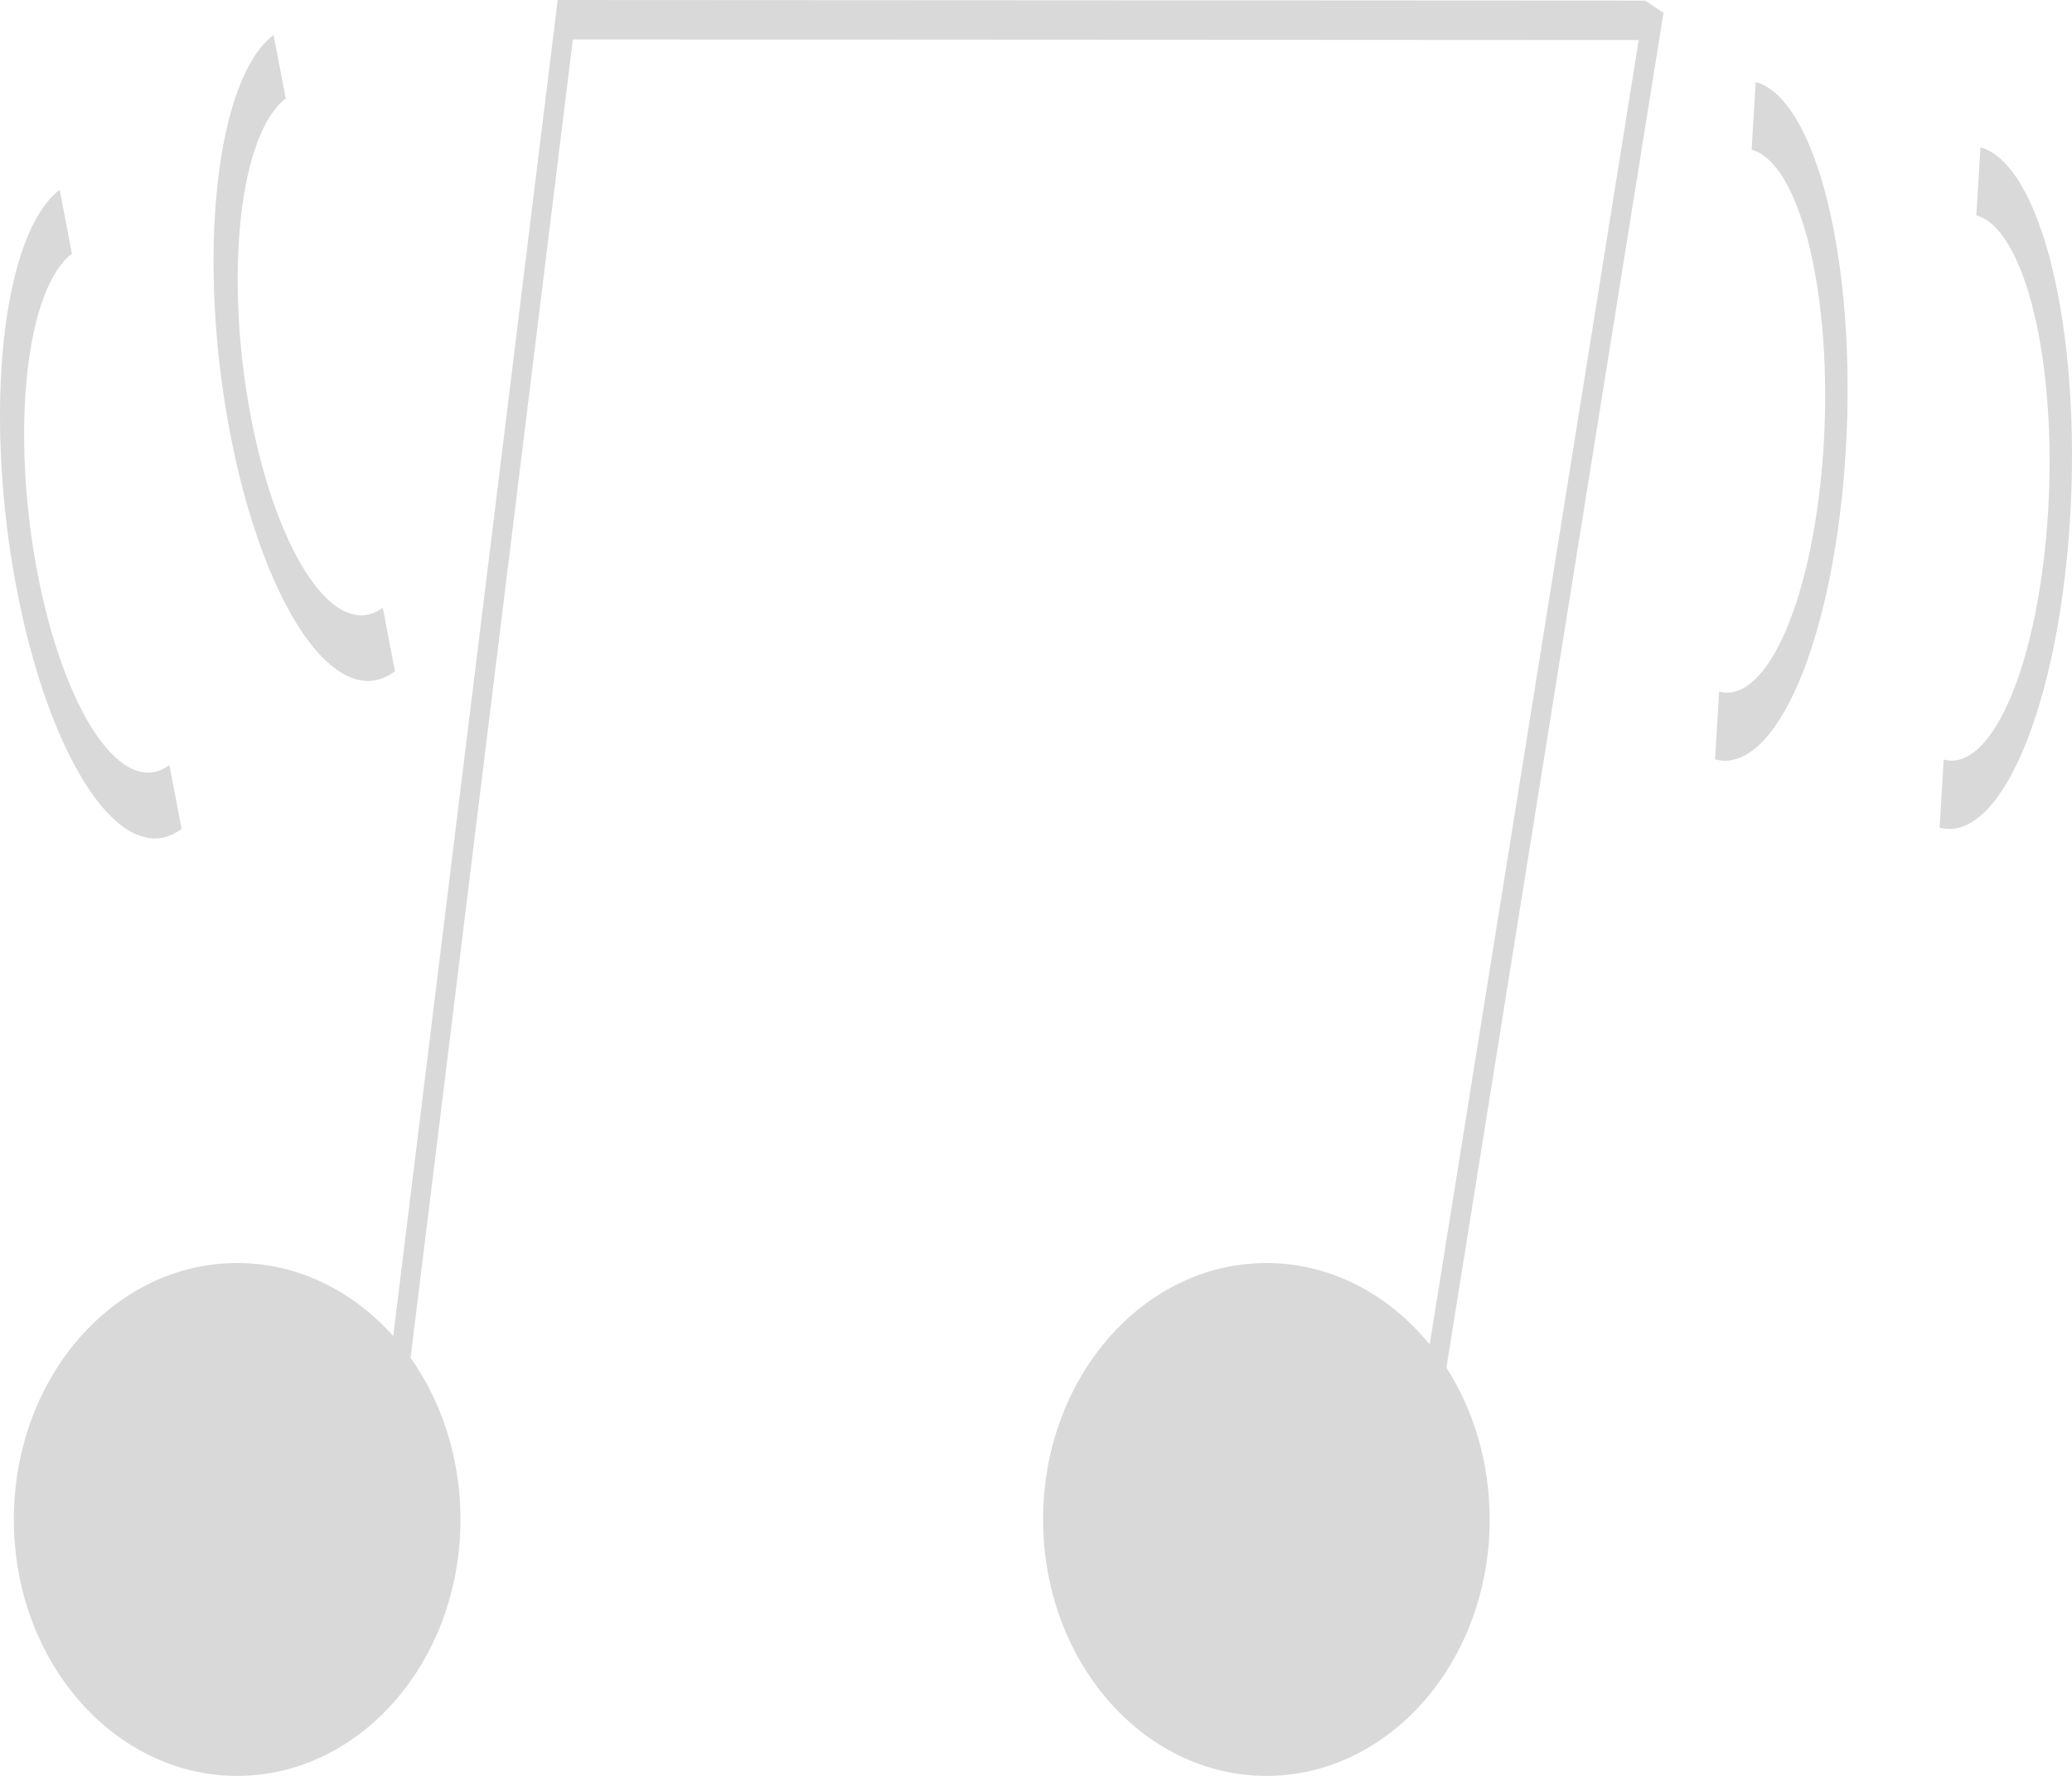 <svg width="56" height="48" viewBox="0 0 56 48" fill="none" xmlns="http://www.w3.org/2000/svg">
<path d="M15.07 0L44.461 0.016L44.96 0.346L39.092 36.966C39.827 38.115 40.262 39.534 40.262 41.069C40.262 44.897 37.56 48 34.227 48C30.893 48 28.191 44.897 28.191 41.069C28.191 37.241 30.893 34.138 34.227 34.138C35.968 34.138 37.538 34.986 38.64 36.341L44.29 1.082L15.482 1.067L11.097 36.701C11.94 37.893 12.445 39.413 12.445 41.069C12.445 44.897 9.743 48 6.41 48C3.076 48 0.374 44.897 0.374 41.069C0.374 37.241 3.076 34.138 6.41 34.138C8.051 34.138 9.54 34.891 10.628 36.112L15.07 0.016L15.07 0Z" fill="#D9D9D9"/>
<path d="M10.674 18.144C10.303 18.424 9.894 18.479 9.469 18.306C9.045 18.133 8.613 17.734 8.198 17.134C7.784 16.533 7.396 15.742 7.055 14.806C6.714 13.87 6.428 12.807 6.213 11.677C5.997 10.548 5.857 9.375 5.8 8.224C5.743 7.073 5.77 5.968 5.88 4.971C5.989 3.975 6.179 3.106 6.439 2.415C6.699 1.724 7.024 1.224 7.394 0.944L7.722 2.664C7.426 2.888 7.166 3.288 6.958 3.841C6.75 4.394 6.598 5.089 6.51 5.886C6.423 6.683 6.401 7.568 6.447 8.488C6.492 9.409 6.605 10.347 6.777 11.251C6.949 12.154 7.178 13.005 7.451 13.754C7.723 14.503 8.034 15.135 8.366 15.616C8.697 16.096 9.042 16.415 9.382 16.553C9.722 16.692 10.049 16.648 10.346 16.424L10.674 18.144Z" fill="#D9D9D9"/>
<path d="M3.705 22.561C4.129 22.737 4.538 22.683 4.908 22.404L4.578 20.677C4.283 20.9 3.956 20.943 3.616 20.802C3.277 20.661 2.932 20.34 2.6 19.857C2.269 19.373 1.958 18.737 1.685 17.984C1.412 17.231 1.182 16.377 1.009 15.469C0.836 14.562 0.723 13.619 0.676 12.695C0.63 11.772 0.65 10.885 0.737 10.085C0.824 9.285 0.975 8.589 1.182 8.035C1.389 7.481 1.648 7.081 1.943 6.858L1.614 5.13C1.244 5.41 0.921 5.91 0.662 6.602C0.404 7.294 0.215 8.165 0.106 9.164C-0.002 10.164 -0.028 11.273 0.03 12.428C0.089 13.582 0.23 14.761 0.446 15.895C0.663 17.029 0.95 18.097 1.291 19.038C1.632 19.979 2.021 20.774 2.435 21.379C2.849 21.983 3.281 22.385 3.705 22.561Z" fill="#D9D9D9"/>
<path d="M47.452 2.215C47.843 2.322 48.217 2.666 48.552 3.226C48.886 3.785 49.174 4.55 49.4 5.477C49.626 6.403 49.785 7.473 49.869 8.625C49.952 9.777 49.958 10.988 49.885 12.191C49.813 13.393 49.665 14.562 49.448 15.632C49.231 16.701 48.951 17.65 48.623 18.424C48.295 19.197 47.926 19.781 47.536 20.142C47.147 20.502 46.745 20.632 46.353 20.524L46.463 18.693C46.776 18.779 47.098 18.675 47.409 18.387C47.721 18.099 48.017 17.632 48.279 17.013C48.541 16.394 48.766 15.635 48.939 14.779C49.112 13.924 49.231 12.988 49.289 12.026C49.346 11.065 49.342 10.095 49.275 9.174C49.209 8.252 49.081 7.396 48.901 6.655C48.72 5.914 48.489 5.302 48.222 4.854C47.954 4.407 47.655 4.132 47.342 4.045L47.452 2.215Z" fill="#D9D9D9"/>
<path d="M54.622 4.994C54.289 4.433 53.916 4.089 53.526 3.981L53.415 5.82C53.728 5.906 54.026 6.181 54.292 6.631C54.559 7.08 54.789 7.694 54.969 8.438C55.149 9.181 55.276 10.041 55.342 10.966C55.408 11.891 55.412 12.865 55.354 13.831C55.296 14.796 55.177 15.736 55.004 16.595C54.831 17.455 54.607 18.218 54.345 18.84C54.083 19.462 53.788 19.931 53.477 20.221C53.166 20.512 52.845 20.617 52.532 20.53L52.422 22.369C52.812 22.477 53.214 22.346 53.602 21.983C53.991 21.62 54.36 21.033 54.687 20.256C55.015 19.478 55.295 18.525 55.512 17.45C55.728 16.376 55.877 15.202 55.949 13.994C56.022 12.787 56.017 11.57 55.934 10.414C55.851 9.257 55.693 8.183 55.468 7.253C55.243 6.323 54.956 5.556 54.622 4.994Z" fill="#D9D9D9"/>
</svg>
